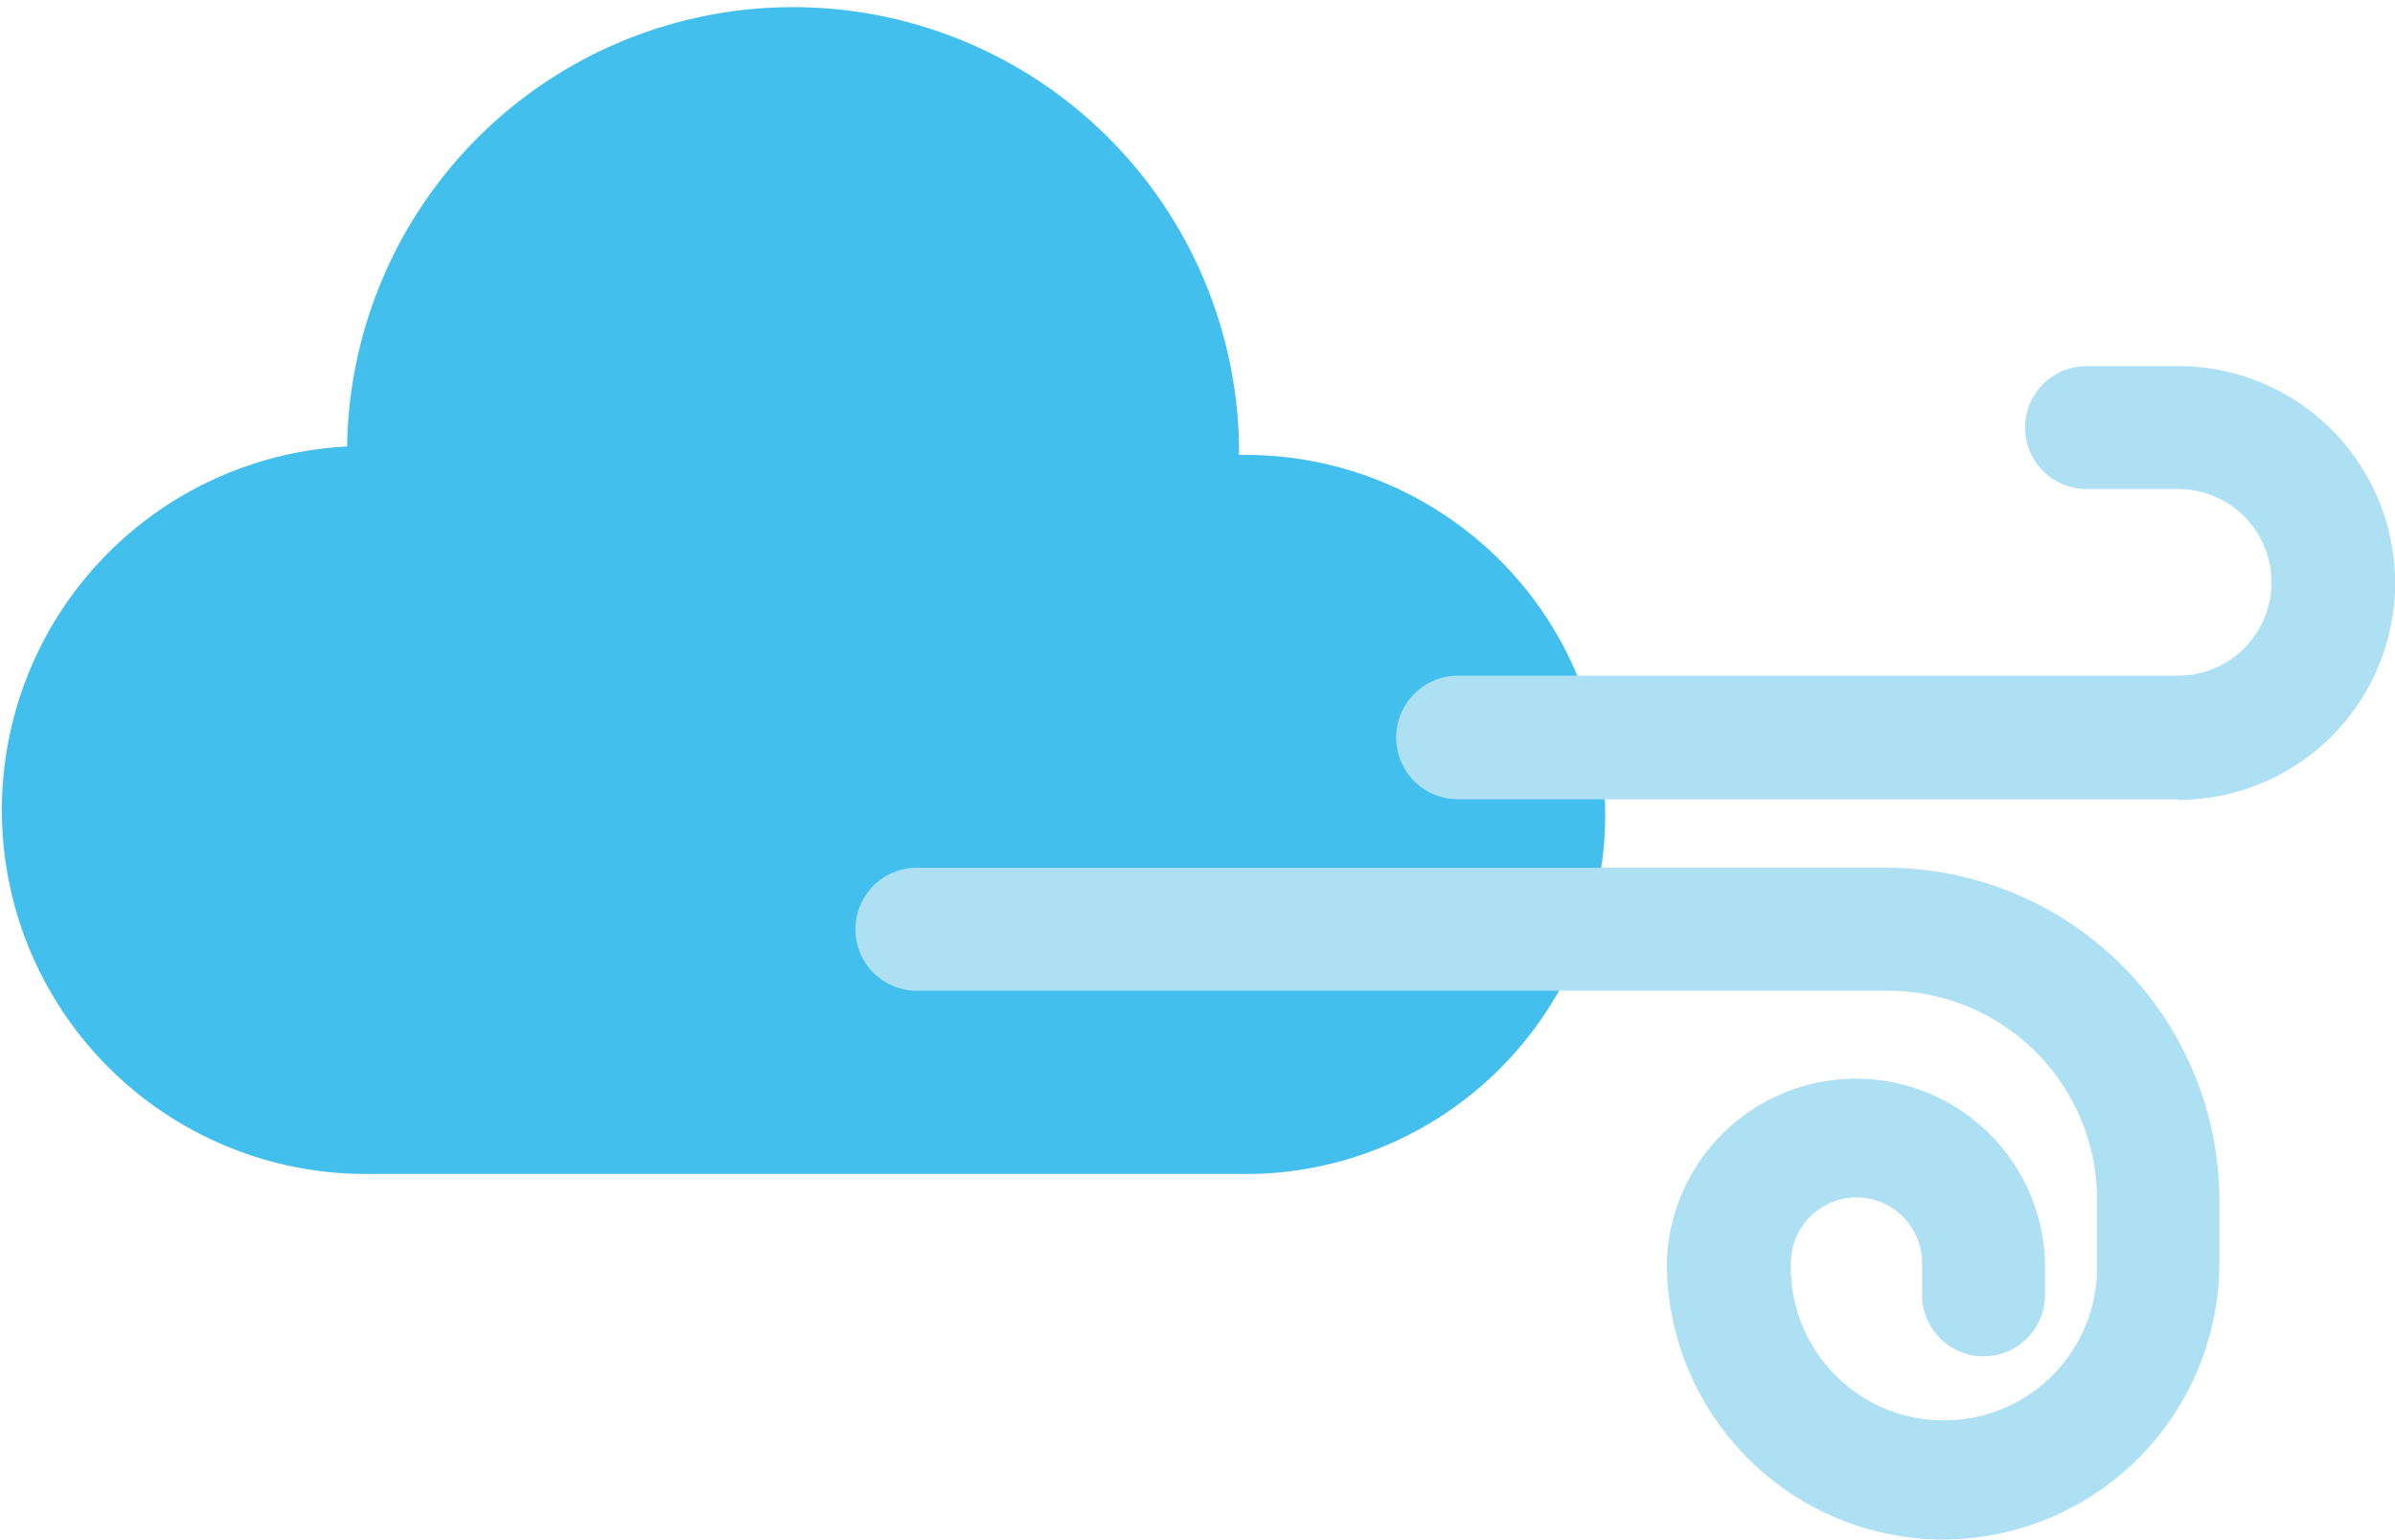 <svg xmlns="http://www.w3.org/2000/svg" viewBox="0 0 194.71 125.2"><defs><style>.a{fill:#42bfec;}.b{fill:#ade0f3;}</style></defs><title>windAsset 13</title><path class="a" d="M100.73,37h0c0-.25,0-.5,0-.76a36.26,36.26,0,0,0-72.51,0s0,0,0,.07a29.6,29.6,0,0,0,1.38,59.16h71.12a29.24,29.24,0,1,0,0-58.47Z"/><path class="b" d="M177.08,65H118.53a5,5,0,0,1,0-10.05h58.55a7.59,7.59,0,0,0,0-15.18h-7.44a5,5,0,0,1,0-10h7.44a17.64,17.64,0,0,1,0,35.28Z"/><path class="b" d="M158,125.2a22.52,22.52,0,0,1-22.49-22.49,15.38,15.38,0,0,1,30.75,0v2.59a5,5,0,0,1-10,0v-2.59a5.33,5.33,0,0,0-10.66,0,12.45,12.45,0,1,0,24.89,0V97.57a17,17,0,0,0-17-17H74.54a5,5,0,0,1,0-10h78.89a27.08,27.08,0,0,1,27,27.05v5.14A22.52,22.52,0,0,1,158,125.2Z"/></svg>